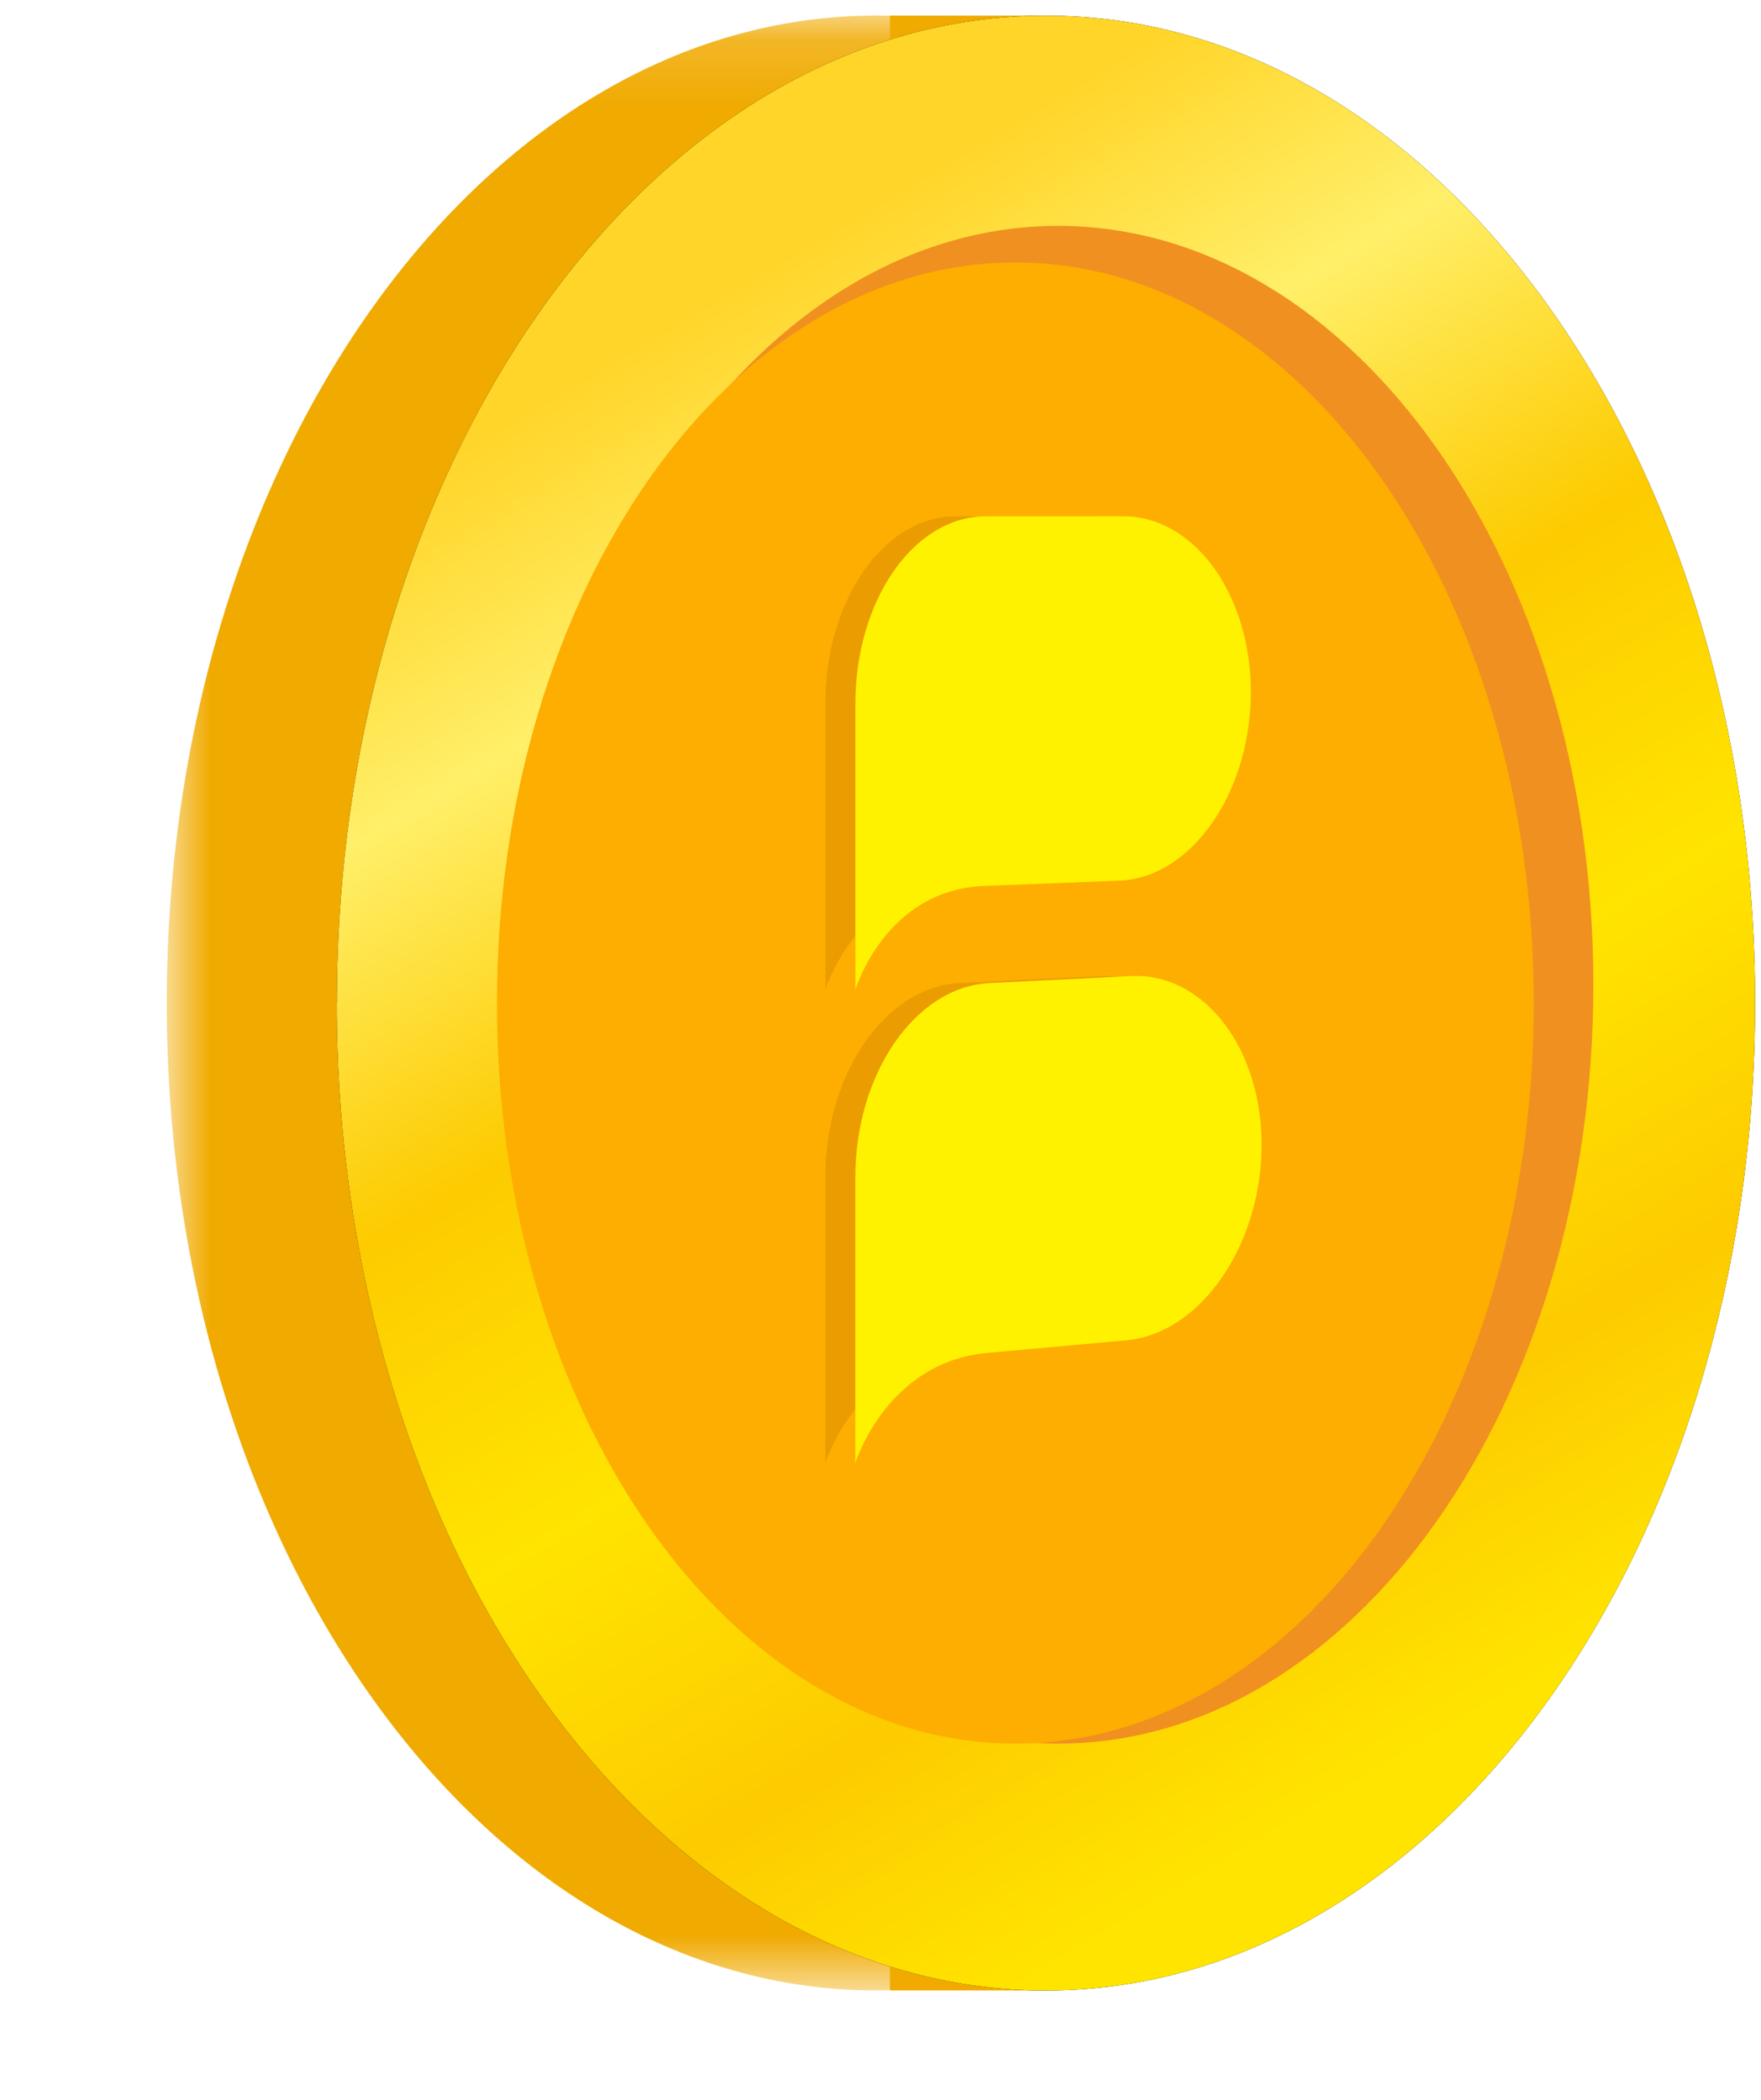 <svg width="26" height="31" viewBox="0 0 26 31" xmlns="http://www.w3.org/2000/svg" xmlns:xlink="http://www.w3.org/1999/xlink">
    <defs>
        <path id="hcvl6hvhfa" d="M.02.02h17.597v1.134H.02z"/>
        <path id="pax0pazo6b" d="M.202.152h20.942v29.155H.202z"/>
        <path d="M20.942 14.808c0 8.05-4.688 14.578-10.471 14.578S.001 22.859.001 14.808C0 6.758 4.687.231 10.47.231s10.47 6.526 10.47 14.577" id="6lixco756e"/>
        <linearGradient x1="67.299%" y1="12.229%" x2="34.277%" y2="91.715%" id="qa8gigu81f">
            <stop stop-color="#FFD529" offset="0%"/>
            <stop stop-color="#FFEF69" offset="17.75%"/>
            <stop stop-color="#FDCB00" offset="39.387%"/>
            <stop stop-color="#FFE400" offset="61.059%"/>
            <stop stop-color="#FDCB00" offset="82.219%"/>
            <stop stop-color="#FFE400" offset="100%"/>
        </linearGradient>
        <filter x="0%" y="0%" width="100%" height="100%" filterUnits="objectBoundingBox" id="alesl7zvbd">
            <feOffset in="SourceAlpha" result="shadowOffsetOuter1"/>
            <feColorMatrix values="0 0 0 0 1 0 0 0 0 0.839 0 0 0 0 0.173 0 0 0 0.35 0" in="shadowOffsetOuter1"/>
        </filter>
    </defs>
    <g fill="none" fill-rule="evenodd">
        <g transform="matrix(-1 0 0 1 23.606 .078)">
            <mask id="moc4qua4hc" fill="#fff">
                <use xlink:href="#pax0pazo6b"/>
            </mask>
            <path d="M21.144 14.73c0 8.05-4.688 14.577-10.47 14.577C4.89 29.307.201 22.78.201 14.73.202 6.679 4.89.152 10.673.152S21.144 6.68 21.144 14.73" fill="#F0AA00" mask="url(#moc4qua4hc)"/>
        </g>
        <path fill="#F0AA00" d="M15.443 29.385H13.14V.231h2.303z"/>
        <g fill-rule="nonzero" transform="matrix(-1 0 0 1 25.914 0)">
            <use fill="#000" filter="url(#alesl7zvbd)" xlink:href="#6lixco756e"/>
            <use fill="url(#qa8gigu81f)" xlink:href="#6lixco756e"/>
        </g>
        <path d="M7.72 14.538c0 6.187 3.537 11.203 7.902 11.203s7.903-5.016 7.903-11.203c0-6.188-3.538-11.203-7.903-11.203S7.719 8.35 7.719 14.538" fill="#F09020"/>
        <path d="M7.337 14.808c0 6.038 3.427 10.933 7.654 10.933 4.228 0 7.654-4.895 7.654-10.933S19.22 3.875 14.991 3.875c-4.227 0-7.654 4.895-7.654 10.933" fill="#FDAE00"/>
        <g>
            <path d="M16.251 14.41c1.093-.055 1.958 1.09 1.932 2.554-.026 1.46-.92 2.726-1.995 2.823l-2.053.186c-1.493.135-1.95 1.627-1.95 1.627v-4.217c0-1.53.885-2.816 1.981-2.87m1.976-6.891c1.064 0 1.907 1.19 1.882 2.654-.025 1.467-.895 2.684-1.942 2.725l-1.998.079c-1.454.056-1.898 1.531-1.898 1.531V10.39c0-1.527.862-2.768 1.927-2.768" fill="#EA9C00"/>
            <path d="M16.694 14.41c1.093-.055 1.958 1.09 1.932 2.554-.026 1.46-.92 2.726-1.995 2.823l-2.053.186c-1.493.135-1.95 1.627-1.95 1.627v-4.217c0-1.53.885-2.816 1.981-2.87m1.976-6.891c1.064 0 1.906 1.19 1.882 2.654-.025 1.467-.895 2.684-1.942 2.725l-1.999.079c-1.454.056-1.897 1.531-1.897 1.531V10.39c0-1.527.862-2.768 1.927-2.768" fill="#FFF200"/>
        </g>
    </g>
</svg>
